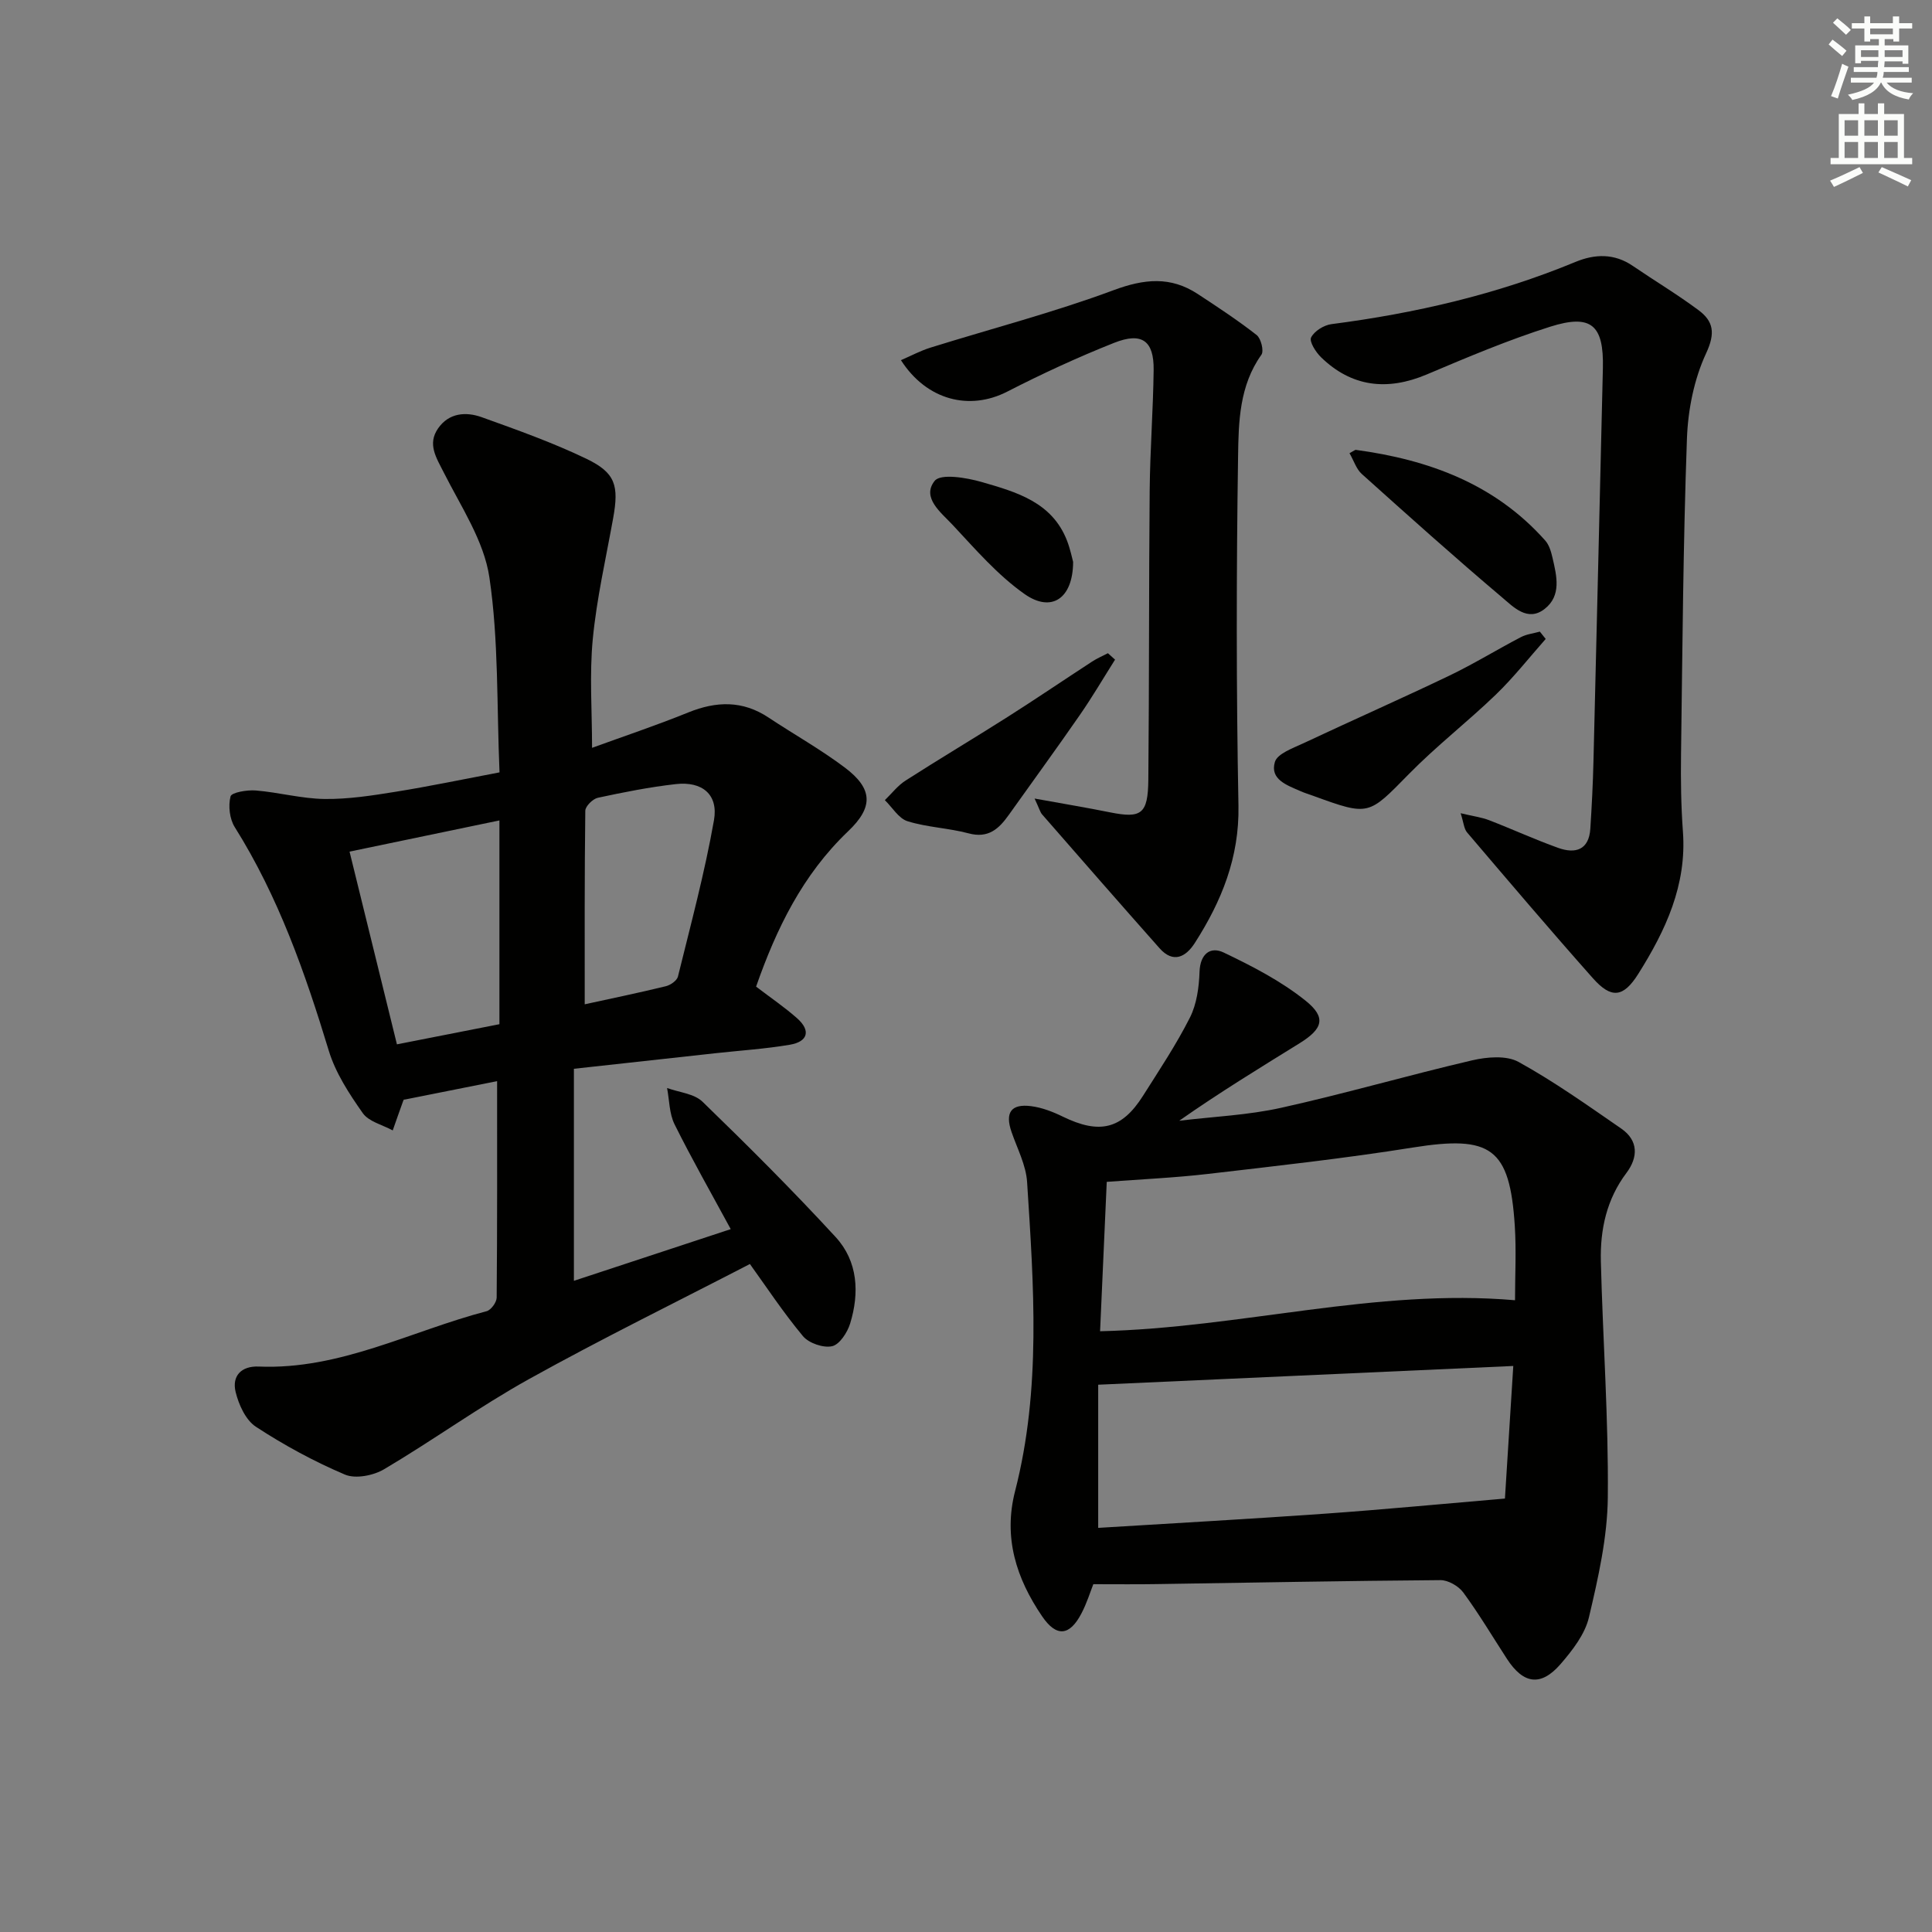 <svg enable-background="new 0 0 400 400" viewBox="0 0 400 400" xmlns="http://www.w3.org/2000/svg"><rect x="0" y="0" width="400" height="400" fill="#808080" stroke="none"/><g fill="#010100"><path d="m156.54 204.27c3 2.29 5.89 4.25 8.49 6.55 2.91 2.58 2.21 4.85-1.49 5.48-5.06.86-10.22 1.19-15.33 1.75-9.55 1.05-19.1 2.1-29.39 3.23v43.9c10.51-3.46 21.2-6.99 32.47-10.7-4.02-7.42-8.03-14.46-11.63-21.7-1.1-2.22-1.07-5-1.55-7.52 2.49.91 5.62 1.16 7.35 2.85 9.41 9.12 18.69 18.38 27.56 28.02 4.6 5.01 4.95 11.53 2.99 17.9-.57 1.85-2.19 4.35-3.74 4.69-1.82.4-4.81-.63-6.03-2.09-4.13-4.96-7.7-10.38-10.98-14.93-15.26 7.9-30.7 15.47-45.71 23.81-10.28 5.71-19.87 12.67-30.01 18.67-2.22 1.32-5.92 2.05-8.12 1.12-6.4-2.72-12.61-6.09-18.43-9.9-2.12-1.38-3.57-4.58-4.21-7.22-.79-3.28 1.15-5.41 4.81-5.25 16.81.7 31.51-7.37 47.16-11.46.91-.24 2.07-1.84 2.08-2.81.13-14.78.09-29.57.09-44.82-5.91 1.18-12.32 2.46-19.26 3.84.22-.27-.08-.05-.18.24-.74 2.03-1.45 4.08-2.17 6.12-2.12-1.16-4.96-1.81-6.21-3.59-2.81-4-5.63-8.31-7.03-12.92-4.9-16.12-10.43-31.89-19.46-46.27-1.08-1.71-1.38-4.42-.88-6.37.21-.83 3.44-1.38 5.23-1.23 4.77.39 9.49 1.7 14.24 1.76 4.91.06 9.87-.71 14.75-1.5 6.99-1.12 13.93-2.58 21.47-4.01-.59-13.88-.16-27.32-2.1-40.39-1.12-7.54-5.87-14.61-9.43-21.67-1.56-3.1-3.46-5.9-1.18-9.17 2.23-3.21 5.74-3.48 9.01-2.31 7.32 2.63 14.69 5.25 21.68 8.61 6.05 2.91 6.76 5.55 5.55 12.29-1.5 8.33-3.41 16.63-4.22 25.03-.71 7.36-.15 14.83-.15 22.53 6.3-2.3 13.2-4.6 19.93-7.33 5.81-2.35 11.24-2.5 16.59 1.05 5.26 3.49 10.8 6.59 15.83 10.38 5.79 4.37 5.95 8.16.65 13.19-9.43 9-14.86 20.2-19.04 32.15zm-53.14 7.78c0-14.64 0-28.19 0-42.19-10.43 2.17-20.26 4.22-31.03 6.46 3.21 13.06 6.46 26.29 9.81 39.9 7.67-1.51 14.59-2.87 21.22-4.17zm17.66-4.12c5.23-1.14 11.03-2.34 16.78-3.74.97-.23 2.31-1.16 2.52-2 2.65-10.76 5.54-21.48 7.46-32.37.94-5.34-2.45-8.1-7.9-7.48-5.42.61-10.8 1.68-16.14 2.83-1.05.23-2.59 1.75-2.6 2.69-.17 13.28-.12 26.55-.12 40.07z"/><path d="m226.36 327.99c-.62 1.56-1.34 3.93-2.48 6.09-2.45 4.67-5.17 4.89-8.12.56-5.34-7.84-8.07-16.29-5.6-25.91 5.44-21.14 3.86-42.59 2.49-63.99-.22-3.52-2.05-6.96-3.23-10.4-1.37-3.98-.11-5.86 4.07-5.32 2.25.29 4.5 1.16 6.56 2.17 7.6 3.7 12.2 2.62 16.58-4.29 3.37-5.33 6.89-10.6 9.73-16.22 1.41-2.79 1.88-6.27 1.99-9.46.13-3.76 2.26-5.32 5-4.01 5.91 2.82 11.87 5.9 16.94 9.96 4.36 3.49 3.6 5.83-1.22 8.82-8.28 5.13-16.6 10.21-24.93 16.05 7.06-.86 14.24-1.15 21.14-2.69 13.25-2.94 26.3-6.74 39.52-9.82 3.06-.71 7.08-1.06 9.6.33 7.38 4.07 14.3 9 21.26 13.8 3.59 2.48 3.5 5.96 1.08 9.18-4.12 5.47-5.46 11.73-5.3 18.3.41 16.29 1.6 32.58 1.44 48.85-.08 8.32-1.99 16.71-3.91 24.87-.83 3.51-3.42 6.83-5.87 9.67-4.08 4.7-7.7 4.16-11.11-1.09-2.98-4.59-5.79-9.32-9.03-13.73-.98-1.33-3.13-2.57-4.73-2.56-19.6.14-39.2.53-58.8.82-4.1.07-8.21.02-13.07.02zm1.4-52.37c29.2-.69 56.95-8.92 85.91-6.42 0-5.18.28-10.32-.05-15.42-1.04-16.15-4.93-18.77-21.08-16.2-14.09 2.25-28.29 3.82-42.47 5.47-6.87.8-13.81 1.1-20.93 1.64-.46 10.33-.91 20.42-1.38 30.93zm-.39 40.71c15.88-.98 31.44-1.84 46.97-2.94 12-.85 23.98-2 37.24-3.13.51-8.05 1.1-17.46 1.73-27.45-29.26 1.32-57.41 2.59-85.94 3.88z"/><path d="m302.41 168.37c2.54.61 4.29.83 5.88 1.44 4.8 1.85 9.49 4.01 14.33 5.74 3.55 1.27 6.36.43 6.64-3.98.3-4.65.54-9.3.65-13.96.67-27.12 1.3-54.24 1.95-81.36.21-8.93-2.37-11.32-10.94-8.6-8.68 2.75-17.11 6.31-25.51 9.87-8.25 3.49-15.61 2.57-21.91-3.56-1.09-1.06-2.47-3.25-2.05-4.09.66-1.32 2.65-2.56 4.21-2.76 17.37-2.25 34.3-6.16 50.52-12.88 4.04-1.67 8.05-1.79 11.87.82 4.53 3.09 9.24 5.91 13.63 9.18 3.08 2.3 3.5 4.73 1.56 8.9-2.51 5.39-3.77 11.75-3.98 17.75-.78 21.76-.93 43.54-1.22 65.31-.07 5.33 0 10.67.39 15.98.82 11.09-3.6 20.5-9.24 29.46-3.11 4.94-5.6 5.18-9.4.9-8.83-9.94-17.44-20.08-26.06-30.2-.63-.75-.69-1.99-1.32-3.96z"/><path d="m214.2 165.33c6.01 1.09 10.84 1.89 15.64 2.86 6.46 1.29 7.84.37 7.91-6.75.19-19.98.1-39.96.28-59.94.08-8.31.72-16.61.82-24.91.07-6.04-2.42-7.89-8.18-5.61-7.54 2.99-14.93 6.41-22.15 10.11-7.75 3.97-16.62 1.84-21.99-6.52 2.13-.92 4.06-1.96 6.12-2.6 12.64-3.94 25.5-7.28 37.9-11.89 6.35-2.36 11.79-2.91 17.42.78 4.15 2.72 8.31 5.46 12.21 8.51.9.71 1.54 3.3.98 4.08-4.57 6.39-4.73 13.9-4.83 21.05-.36 24.1-.38 48.21.08 72.3.2 10.73-3.5 19.79-9.04 28.44-1.85 2.88-4.45 4.3-7.31 1.07-8.15-9.19-16.23-18.44-24.3-27.69-.4-.45-.55-1.13-1.56-3.29z"/><path d="m320.02 132.29c-3.42 3.86-6.62 7.95-10.32 11.52-5.85 5.64-12.32 10.65-18 16.44-8.39 8.54-8.2 8.74-19.7 4.56-.93-.34-1.89-.63-2.79-1.03-2.74-1.21-6.33-2.4-5.26-6.02.51-1.72 3.71-2.85 5.87-3.86 10.04-4.72 20.19-9.2 30.2-13.99 5.07-2.43 9.88-5.4 14.87-8 1.18-.62 2.61-.77 3.92-1.14.4.5.81 1.01 1.21 1.52z"/><path d="m230.86 136.57c-2.43 3.84-4.72 7.76-7.31 11.49-4.81 6.95-9.8 13.78-14.7 20.67-2.04 2.87-4.23 4.9-8.3 3.81-4.14-1.11-8.56-1.24-12.64-2.51-1.85-.57-3.16-2.86-4.71-4.37 1.42-1.37 2.67-3.02 4.3-4.06 6.97-4.47 14.1-8.71 21.09-13.15 5.89-3.74 11.67-7.67 17.52-11.48 1.03-.67 2.17-1.16 3.27-1.73.49.44.98.89 1.48 1.33z"/><path d="m279.4 93.83c1.01-.55 1.17-.71 1.3-.69 15.09 2.04 28.79 7.04 39.22 18.77.83.93 1.23 2.35 1.52 3.61.86 3.73 1.89 7.81-1.66 10.57-3.5 2.72-6.45-.43-8.76-2.38-9.87-8.34-19.49-16.97-29.1-25.6-1.1-1-1.6-2.67-2.52-4.28z"/><path d="m222.18 116.34c-.04 7.66-4.53 10.53-10.04 6.66-5.58-3.92-10.2-9.29-14.91-14.33-2.35-2.52-6.49-5.63-3.72-9.11 1.25-1.57 6.6-.67 9.76.24 7.12 2.06 14.55 4.13 17.65 12.15.7 1.82 1.08 3.76 1.26 4.39z"/></g><path d="m378.6 9.2.8-1c.9.7 1.9 1.4 2.9 2.3l-.9 1.1c-1.1-.9-2-1.7-2.8-2.4zm.5 10.7c.9-2.1 1.6-4.3 2.3-6.7.4.2.8.4 1.3.6-.7 2.1-1.5 4.2-2.2 6.6zm.4-15.2.9-.9c1 .8 2 1.6 2.8 2.4l-1 1c-1-.9-1.9-1.8-2.7-2.5zm12.5-1.3h1.2v1.4h2.7v1.1h-2.7v2.7h-1.2v-.5h-1.8v1.3h4.9v3.8h-1.2v-.5h-3.7c0 .4-.1.9-.1 1.2h5.1v1h-5.2c0 .5-.1.9-.2 1.2h6v1h-5.2c1.1 1.3 2.9 2 5.5 2.2-.4.4-.7.8-.9 1.3-2.9-.5-4.8-1.6-5.7-3.5h-.1c-.8 1.7-2.7 2.9-5.9 3.6-.2-.4-.6-.8-.9-1.1 2.8-.6 4.6-1.4 5.4-2.5h-4.8v-1h5.3c.1-.3.2-.7.2-1.2h-4.9v-1h5c0-.4 0-.8.1-1.3h-3.6v.5h-1.2v-3.7h4.9v-1.3h-1.8v.5h-1.2v-2.7h-2.6v-1.1h2.6v-1.4h1.2v1.4h4.7v-1.4zm-6.7 8.4h3.6c0-.4 0-.9 0-1.4h-3.6zm1.9-4.7h4.7v-1.2h-4.7zm6.7 3.3h-3.7v1.4h3.7z" fill="#fbfcfa"/><path d="m384.7 21.4h1.3v2.2h2.8v-2.2h1.3v2.2h4.1v9.1h1.7v1.3h-16.9v-1.3h1.7v-9.1h4.1v-2.2zm.3 13.2.7 1.2c-1.8.9-3.8 1.9-6 2.9-.2-.4-.5-.8-.8-1.3 2.4-1 4.4-2 6.1-2.8zm-3.1-6.5h2.8v-3.2h-2.8zm0 4.6h2.8v-3.3h-2.8zm4.1-4.6h2.8v-3.2h-2.8zm0 4.6h2.8v-3.3h-2.8v3.2zm3.6 1.9c2.1.9 4.1 1.8 6.1 2.7l-.7 1.3c-2.2-1.1-4.2-2-6.1-2.9zm3.3-9.7h-2.8v3.2h2.8zm-2.8 7.8h2.8v-3.3h-2.8z" fill="#fbfcfa"/></svg>